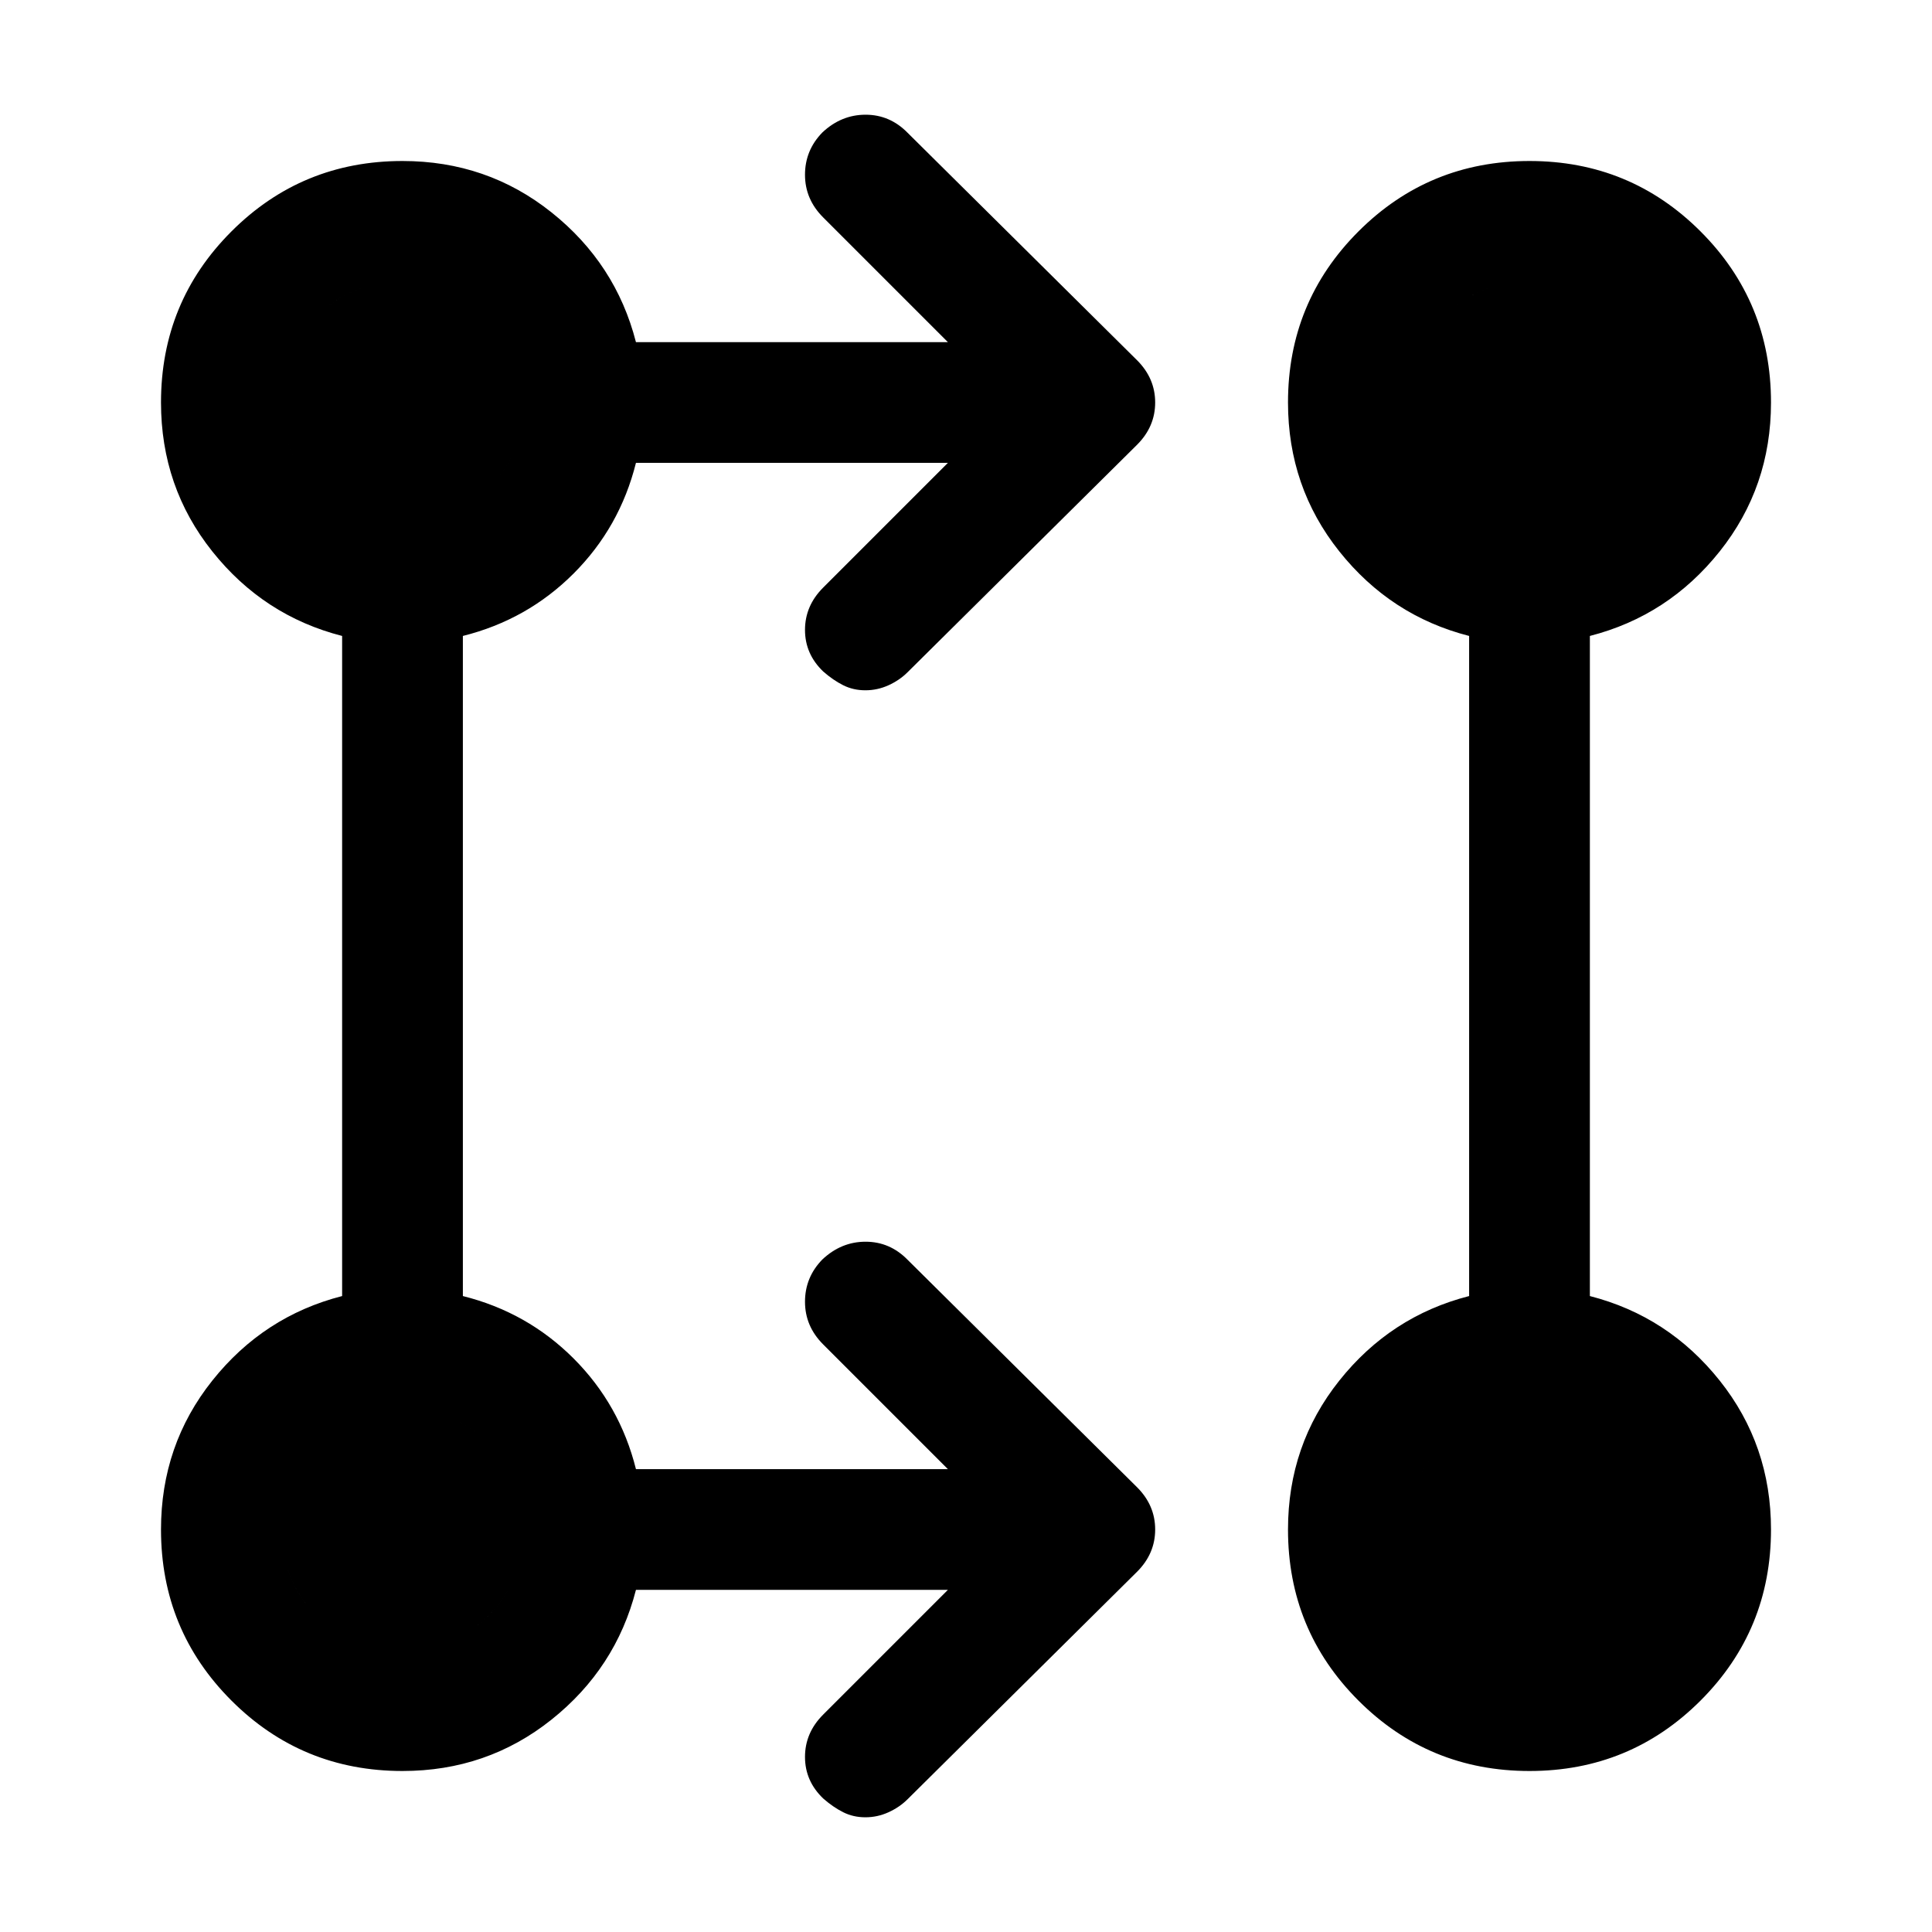 <svg xmlns="http://www.w3.org/2000/svg" width="48" height="48" viewBox="0 -960 960 960"><path d="M471-170H316q-10 39-42 64.5T200-80q-50 0-85-35t-35-85q0-42 25.5-74t64.5-42v-328q-39-10-64.5-42T80-760q0-50 35-85t85-35q42 0 74 25.5t42 64.5h155l-62-62q-9-9-9-21.16t8.61-21Q418-903 430.1-903q12.1 0 20.9 9l114 113q9 9 9 21t-9 21L451-626q-4 4-9.5 6.5T430-617q-6 0-11-2.5t-9.94-6.83Q400-635 400-647q0-12 9-21l62-62H316q-8 32-31 55t-55 31v328q32 8 55 31t31 55h155l-62-62q-9-9-9-21.16t8.61-21Q418-343 430.1-343q12.1 0 20.9 9l114 113q9 9 9 21t-9 21L451-66q-4 4-9.5 6.5T430-57q-6 0-11-2.5t-9.94-6.83Q400-75 400-87q0-12 9-21l62-62Zm289 90q-50 0-85-35t-35-85q0-41.98 25.5-73.99T730-316v-328q-39-10-64.5-42.01T640-760q0-50 35-85t85-35q50 0 85 35t35 85q0 42-25.5 74T790-644v328q39 10 64.5 42t25.5 74q0 50-35 85t-85 35Zm-560-60q25.5 0 42.75-17.25T260-200q0-25.5-17.25-42.75T200-260q-25.5 0-42.75 17.25T140-200q0 25.5 17.25 42.75T200-140Zm560 0q25.5 0 42.75-17.25T820-200q0-25.5-17.25-42.75T760-260q-25.5 0-42.75 17.25T700-200q0 25.5 17.25 42.75T760-140ZM200-700q25.5 0 42.75-17.25T260-760q0-25.5-17.25-42.75T200-820q-25.5 0-42.75 17.25T140-760q0 25.5 17.25 42.75T200-700Zm560 0q25.5 0 42.75-17.25T820-760q0-25.5-17.25-42.75T760-820q-25.5 0-42.75 17.25T700-760q0 25.5 17.25 42.75T760-700ZM200-140q-25.5 0-42.75-17.25T140-200q0-25.5 17.25-42.75T200-260q25.5 0 42.75 17.25T260-200q0 25.5-17.25 42.75T200-140Zm560 0q-25.5 0-42.75-17.25T700-200q0-25.5 17.25-42.75T760-260q25.5 0 42.75 17.25T820-200q0 25.5-17.25 42.75T760-140ZM200-700q-25.5 0-42.75-17.25T140-760q0-25.5 17.25-42.75T200-820q25.5 0 42.75 17.25T260-760q0 25.5-17.25 42.75T200-700Zm560 0q-25.5 0-42.75-17.25T700-760q0-25.5 17.25-42.75T760-820q25.5 0 42.75 17.25T820-760q0 25.5-17.25 42.75T760-700Z"/></svg>